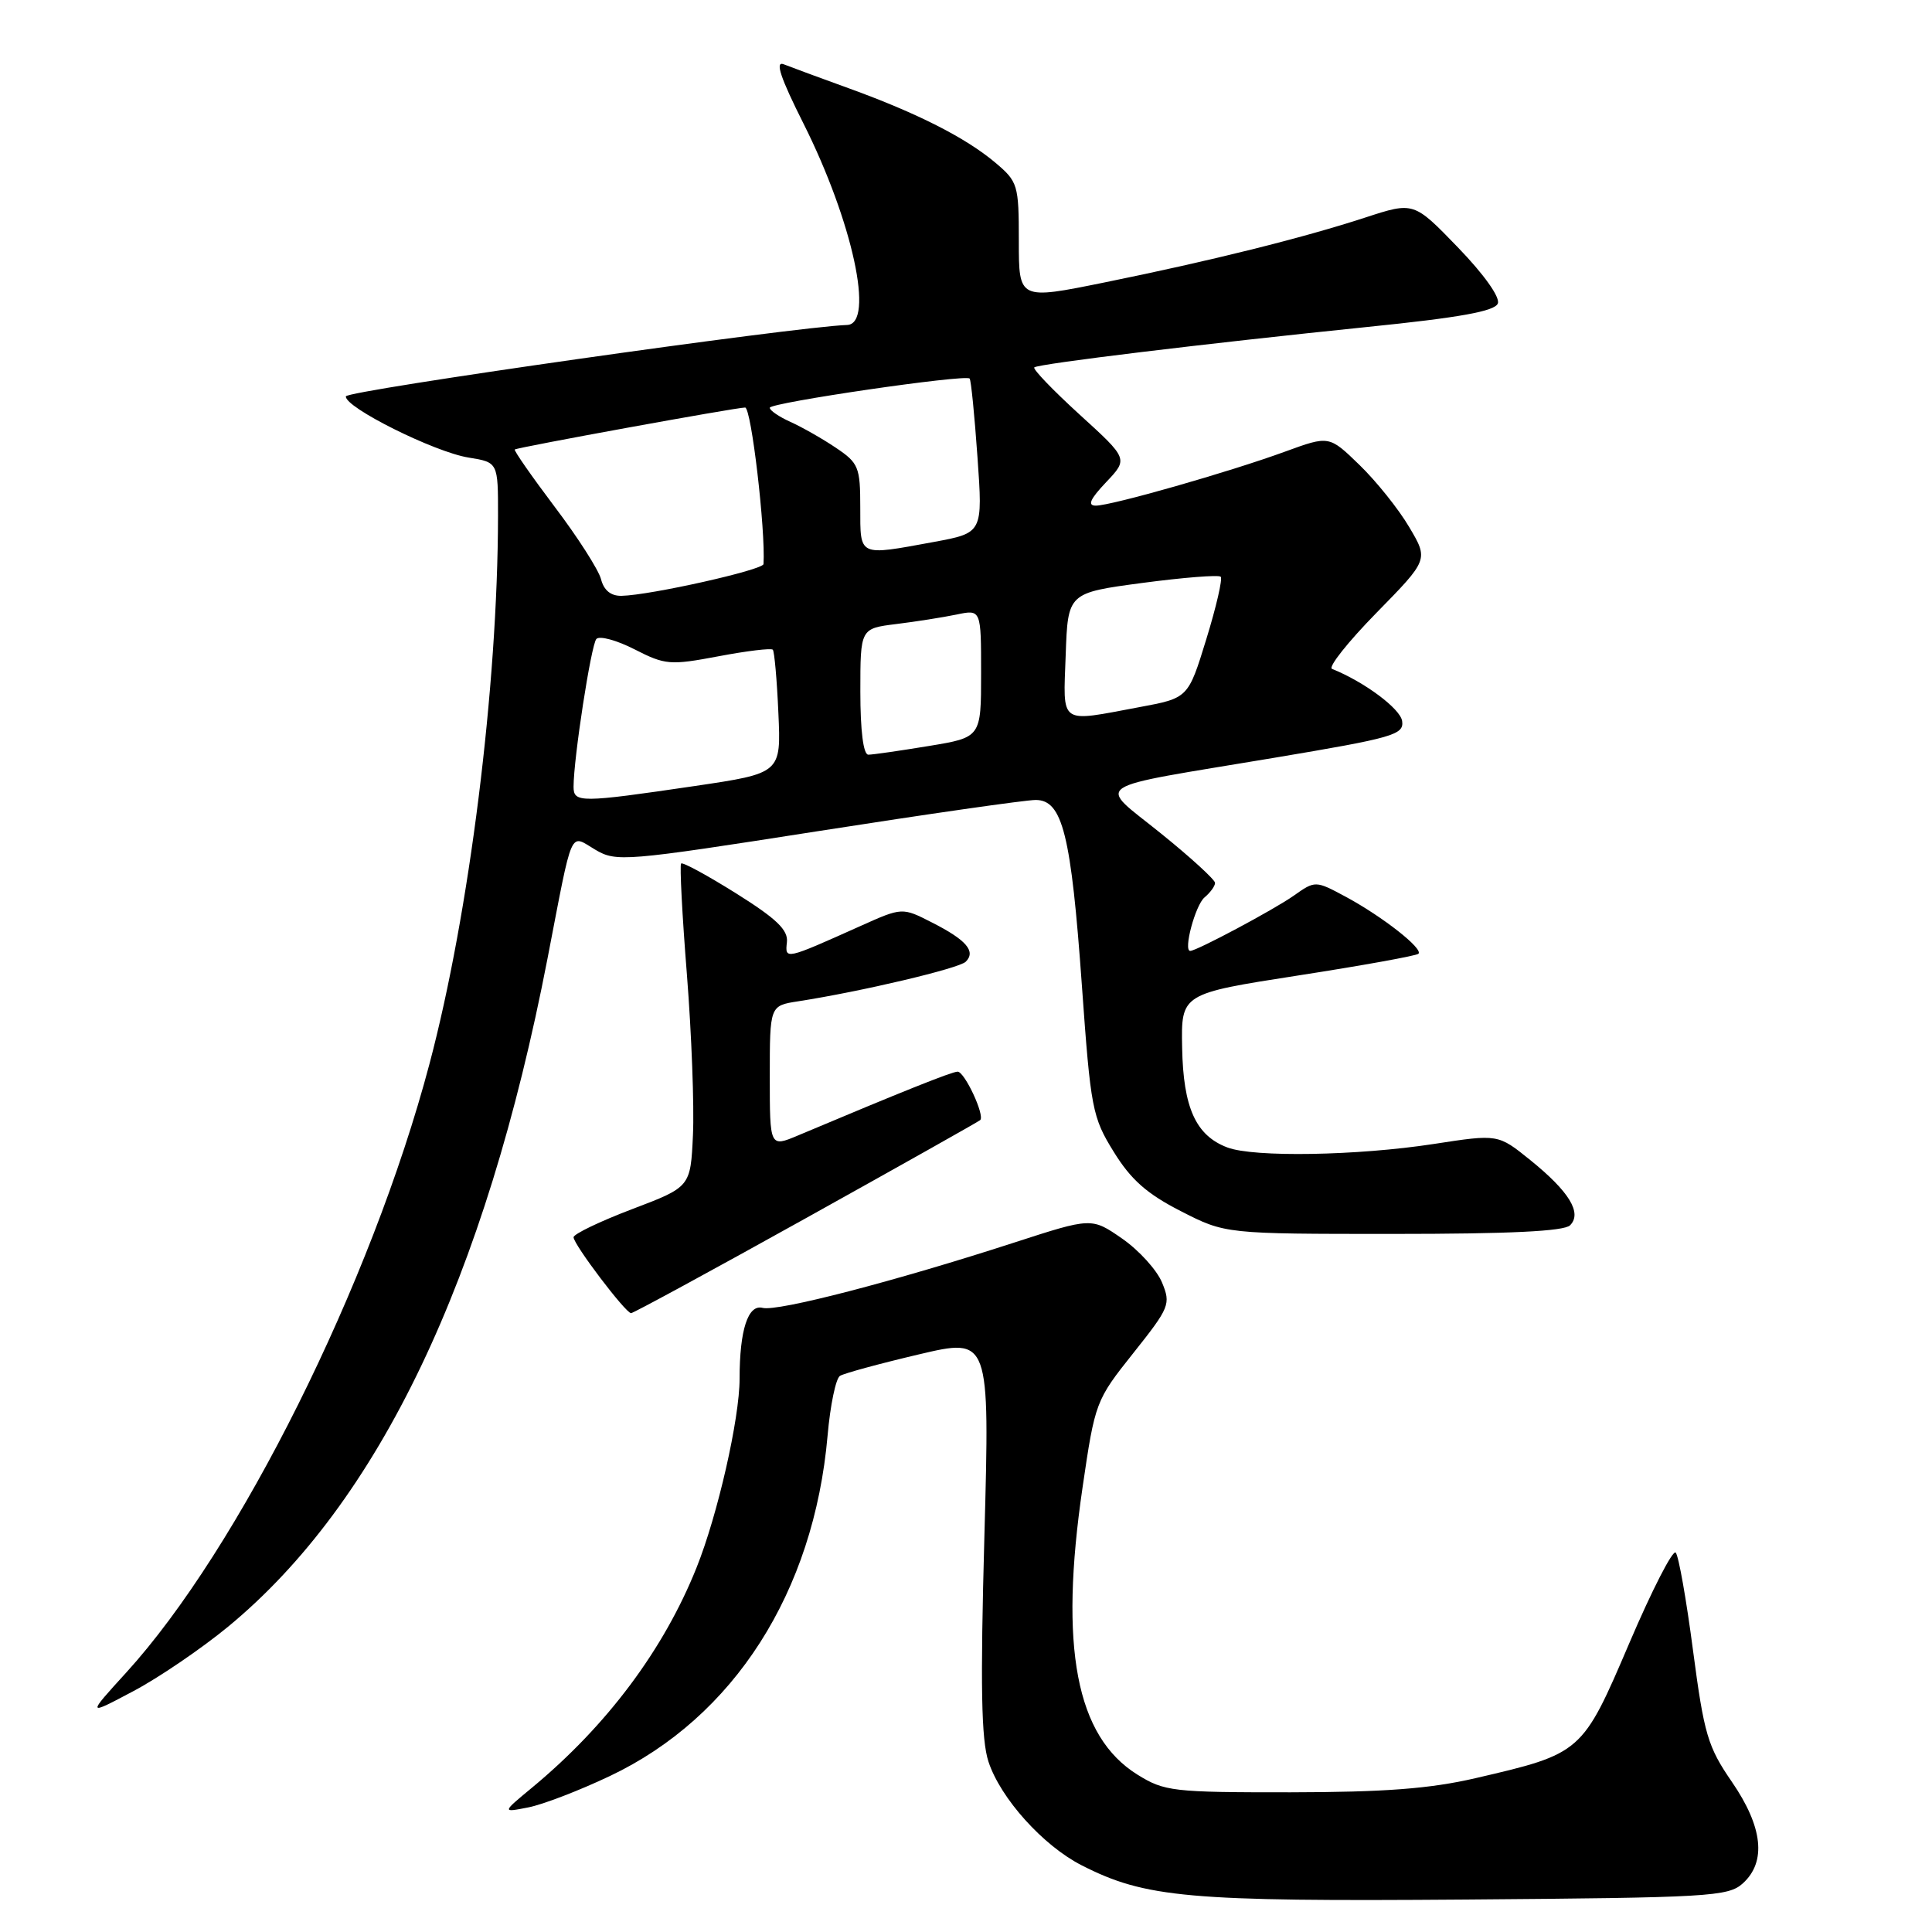 <?xml version="1.0" encoding="UTF-8" standalone="no"?>
<!DOCTYPE svg PUBLIC "-//W3C//DTD SVG 1.1//EN" "http://www.w3.org/Graphics/SVG/1.1/DTD/svg11.dtd" >
<svg xmlns="http://www.w3.org/2000/svg" xmlns:xlink="http://www.w3.org/1999/xlink" version="1.1" viewBox="0 0 256 256">
 <g >
 <path fill="currentColor"
d=" M 230.93 249.56 C 234.09 246.70 233.59 242.08 229.48 236.10 C 226.29 231.47 225.80 229.80 224.34 218.74 C 223.46 212.01 222.43 206.15 222.04 205.73 C 221.66 205.30 218.89 210.70 215.89 217.73 C 209.66 232.30 209.60 232.35 195.50 235.62 C 189.45 237.02 183.47 237.47 171.00 237.49 C 155.40 237.50 154.29 237.37 150.72 235.15 C 142.58 230.09 140.33 218.31 143.45 197.05 C 145.10 185.79 145.19 185.54 150.17 179.29 C 154.99 173.23 155.16 172.80 153.97 169.93 C 153.28 168.27 150.91 165.66 148.69 164.12 C 144.65 161.32 144.65 161.32 134.41 164.64 C 118.63 169.76 103.01 173.82 101.05 173.30 C 99.12 172.80 98.00 176.22 98.00 182.67 C 98.00 187.98 95.10 200.72 92.30 207.71 C 87.95 218.59 80.42 228.65 70.50 236.87 C 66.50 240.18 66.50 240.18 70.00 239.49 C 71.92 239.12 76.80 237.24 80.82 235.33 C 97.25 227.53 107.84 210.98 109.66 190.22 C 110.01 186.21 110.75 182.65 111.30 182.31 C 111.85 181.97 116.55 180.69 121.73 179.47 C 131.15 177.25 131.15 177.25 130.44 203.44 C 129.89 223.43 130.02 230.53 130.98 233.44 C 132.58 238.30 138.22 244.56 143.32 247.16 C 151.77 251.47 157.42 251.98 194.18 251.70 C 226.46 251.45 229.00 251.31 230.93 249.56 Z  M 30.23 215.54 C 50.19 199.08 64.33 169.48 72.55 127.00 C 75.97 109.30 75.42 110.55 78.88 112.59 C 81.66 114.23 82.76 114.14 108.28 110.15 C 122.86 107.87 135.89 106.00 137.23 106.00 C 140.79 106.00 141.93 110.56 143.36 130.65 C 144.52 146.91 144.74 148.05 147.58 152.63 C 149.85 156.31 151.97 158.19 156.46 160.48 C 162.36 163.50 162.36 163.50 184.63 163.50 C 200.00 163.50 207.25 163.15 208.04 162.36 C 209.67 160.73 207.93 157.88 202.75 153.70 C 198.50 150.27 198.50 150.27 190.00 151.58 C 179.86 153.14 166.12 153.38 162.62 152.04 C 158.45 150.46 156.79 146.78 156.64 138.84 C 156.50 131.67 156.50 131.67 171.99 129.26 C 180.51 127.94 187.69 126.64 187.95 126.38 C 188.62 125.72 183.25 121.50 178.40 118.87 C 174.29 116.66 174.29 116.66 171.40 118.70 C 168.75 120.56 158.56 126.00 157.71 126.00 C 156.76 126.00 158.39 119.92 159.61 118.91 C 160.37 118.27 161.00 117.41 161.00 116.99 C 161.00 116.57 157.77 113.61 153.81 110.42 C 145.34 103.57 143.80 104.60 168.79 100.42 C 184.67 97.76 186.05 97.36 185.79 95.54 C 185.55 93.90 180.78 90.35 176.50 88.63 C 175.95 88.41 178.60 85.07 182.39 81.20 C 189.29 74.16 189.29 74.16 186.72 69.83 C 185.32 67.45 182.35 63.75 180.14 61.61 C 176.12 57.71 176.12 57.71 170.31 59.83 C 162.94 62.53 147.27 67.00 145.20 67.00 C 144.06 67.00 144.44 66.14 146.56 63.90 C 149.50 60.80 149.50 60.80 143.05 54.93 C 139.51 51.70 136.81 48.89 137.05 48.68 C 137.62 48.20 159.64 45.53 181.22 43.32 C 193.43 42.08 198.08 41.24 198.47 40.21 C 198.79 39.38 196.62 36.34 193.17 32.77 C 187.33 26.73 187.33 26.73 180.92 28.82 C 172.55 31.55 160.41 34.57 146.33 37.43 C 135.00 39.73 135.00 39.73 135.00 31.96 C 135.00 24.46 134.88 24.08 131.86 21.53 C 127.93 18.23 121.54 14.99 112.50 11.71 C 108.65 10.32 104.76 8.88 103.85 8.52 C 102.66 8.05 103.41 10.29 106.46 16.36 C 112.98 29.35 115.92 42.93 112.25 43.06 C 105.20 43.31 45.92 51.75 45.83 52.52 C 45.66 53.97 57.58 59.91 62.09 60.63 C 66.00 61.26 66.00 61.26 65.99 68.38 C 65.96 90.94 62.19 121.06 56.90 141.00 C 49.20 170.05 31.67 205.23 16.71 221.64 C 11.50 227.36 11.50 227.36 17.68 224.08 C 21.08 222.28 26.72 218.43 30.23 215.54 Z  M 106.83 161.39 C 119.30 154.45 129.67 148.62 129.88 148.42 C 130.53 147.82 127.82 142.00 126.89 142.00 C 126.14 142.00 119.54 144.64 105.75 150.45 C 102.00 152.03 102.00 152.03 102.00 142.65 C 102.00 133.26 102.00 133.26 105.75 132.68 C 114.19 131.37 127.08 128.32 127.97 127.43 C 129.34 126.06 128.05 124.55 123.52 122.25 C 119.55 120.22 119.55 120.22 114.02 122.70 C 104.01 127.19 104.01 127.19 104.27 124.84 C 104.45 123.23 102.90 121.74 97.56 118.39 C 93.74 116.00 90.46 114.21 90.25 114.42 C 90.05 114.62 90.39 121.25 91.02 129.14 C 91.64 137.04 92.00 146.60 91.82 150.39 C 91.50 157.28 91.50 157.28 83.75 160.22 C 79.49 161.84 76.00 163.52 76.00 163.94 C 76.00 164.90 82.90 174.00 83.62 174.00 C 83.92 174.00 94.36 168.33 106.83 161.39 Z  M 76.00 104.25 C 76.00 100.51 78.32 85.46 79.02 84.67 C 79.43 84.21 81.71 84.83 84.08 86.04 C 88.15 88.12 88.79 88.17 95.21 86.96 C 98.95 86.25 102.19 85.86 102.40 86.09 C 102.61 86.31 102.95 90.09 103.14 94.48 C 103.50 102.46 103.50 102.46 92.00 104.16 C 76.91 106.38 76.00 106.39 76.00 104.25 Z  M 114.00 91.64 C 114.00 83.28 114.00 83.28 118.75 82.69 C 121.36 82.37 124.96 81.80 126.75 81.43 C 130.00 80.75 130.00 80.75 130.00 89.23 C 130.00 97.71 130.00 97.71 123.06 98.85 C 119.24 99.48 115.64 100.00 115.06 100.00 C 114.40 100.00 114.00 96.85 114.00 91.64 Z  M 141.21 86.78 C 141.50 78.56 141.50 78.56 151.38 77.24 C 156.81 76.52 161.48 76.15 161.75 76.42 C 162.02 76.69 161.16 80.42 159.84 84.70 C 157.44 92.50 157.44 92.50 150.97 93.70 C 140.21 95.71 140.88 96.18 141.21 86.78 Z  M 79.64 76.75 C 79.32 75.51 76.55 71.18 73.48 67.13 C 70.42 63.07 68.05 59.66 68.21 59.56 C 68.65 59.26 97.53 54.00 98.73 54.00 C 99.55 54.00 101.45 70.25 101.17 74.74 C 101.12 75.52 86.18 78.87 82.36 78.95 C 80.95 78.98 80.02 78.23 79.64 76.75 Z  M 113.99 67.25 C 113.99 61.88 113.77 61.35 110.74 59.32 C 108.96 58.12 106.26 56.59 104.75 55.91 C 103.24 55.23 102.00 54.39 102.00 54.03 C 102.00 53.36 127.91 49.57 128.48 50.16 C 128.67 50.35 129.13 55.03 129.52 60.56 C 130.23 70.61 130.23 70.61 123.75 71.81 C 113.66 73.66 114.00 73.82 113.99 67.25 Z "/>
</g>
</svg>